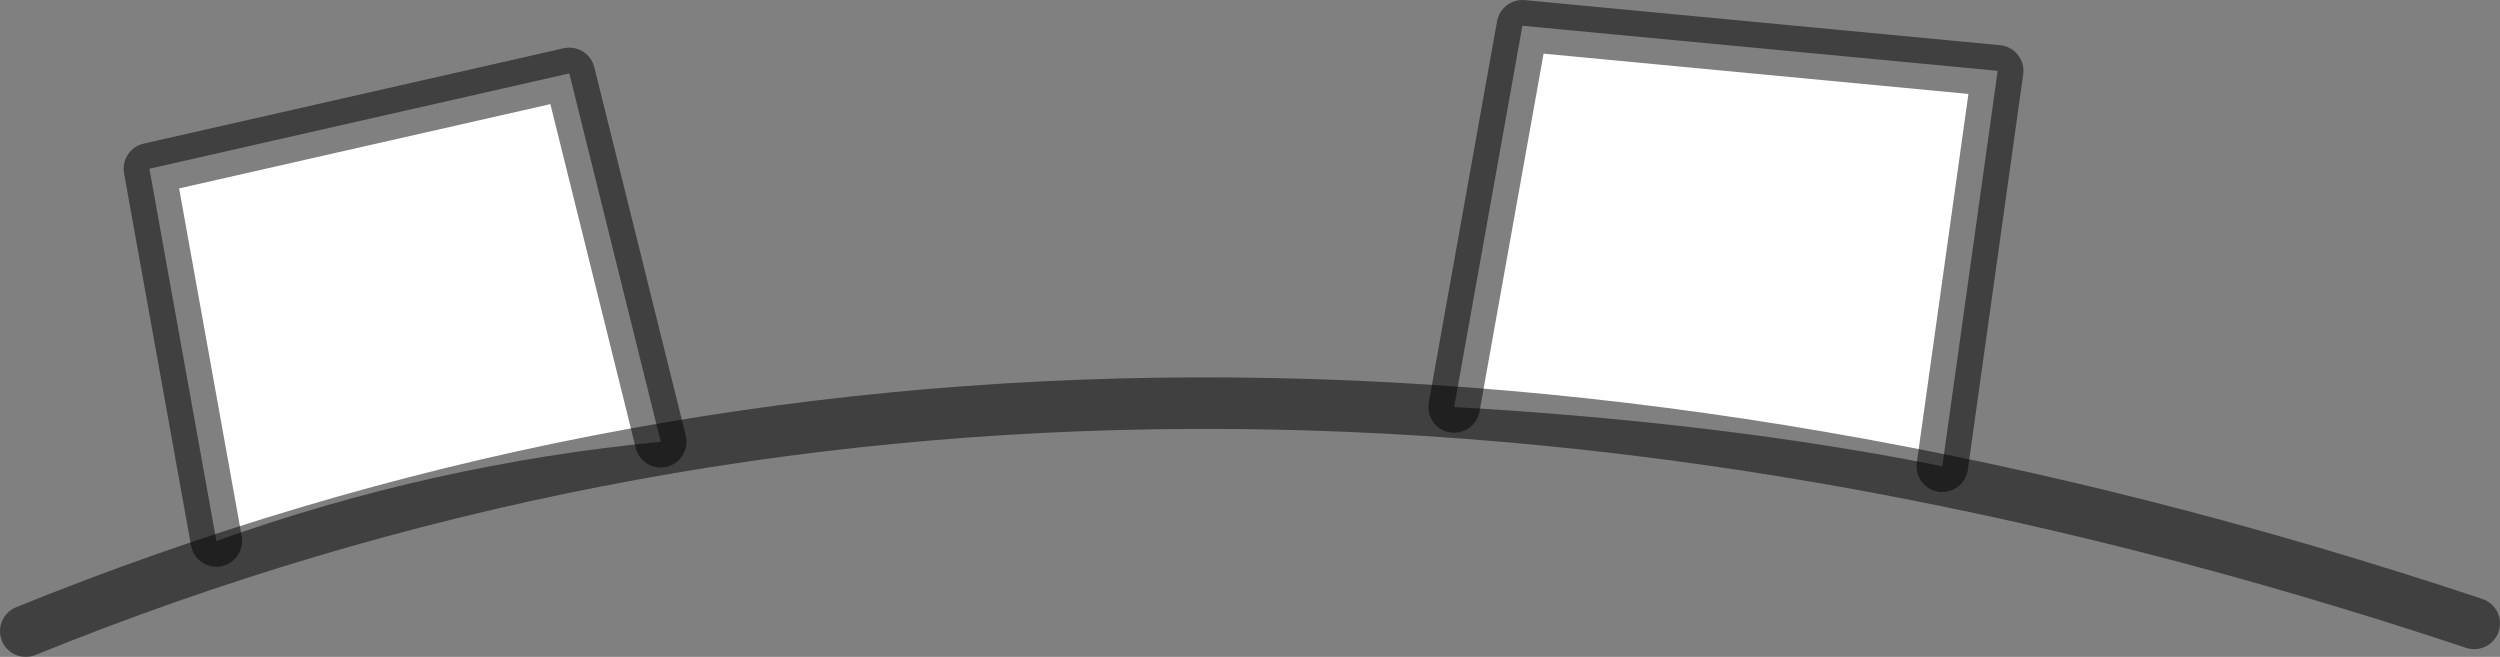 <?xml version="1.0" encoding="UTF-8" standalone="no"?>
<svg xmlns:ffdec="https://www.free-decompiler.com/flash" xmlns:xlink="http://www.w3.org/1999/xlink" ffdec:objectType="shape" height="25.5px" width="97.05px" xmlns="http://www.w3.org/2000/svg">
  <rect width="100%" height="100%" fill="#808080" stroke="none"/>
  <g transform="matrix(1.0, 0.0, 0.0, 1.0, 61.0, 20.65)">
    <path d="M-4.55 -4.85 L-1.9 -19.65 16.55 -17.9 14.4 -2.55 Q5.9 -4.25 -4.55 -4.85" fill="#ffffff" fill-rule="evenodd" stroke="none"/>
    <path d="M14.4 -2.55 L16.55 -17.9 -1.9 -19.65 -4.55 -4.85" fill="none" stroke="#000000" stroke-linecap="round" stroke-linejoin="round" stroke-opacity="0.498" stroke-width="2.0"/>
    <path d="M-52.6 0.35 L-55.2 -14.1 -38.9 -17.8 -35.35 -3.5 Q-44.2 -2.65 -52.6 0.35" fill="#ffffff" fill-rule="evenodd" stroke="none"/>
    <path d="M-52.6 0.35 L-55.2 -14.1 -38.9 -17.8 -35.35 -3.5" fill="none" stroke="#000000" stroke-linecap="round" stroke-linejoin="round" stroke-opacity="0.498" stroke-width="2.0"/>
    <path d="M-60.0 3.85 Q-16.75 -13.7 35.05 3.55" fill="none" stroke="#000000" stroke-linecap="round" stroke-linejoin="round" stroke-opacity="0.498" stroke-width="2.0"/>
  </g>
</svg>
